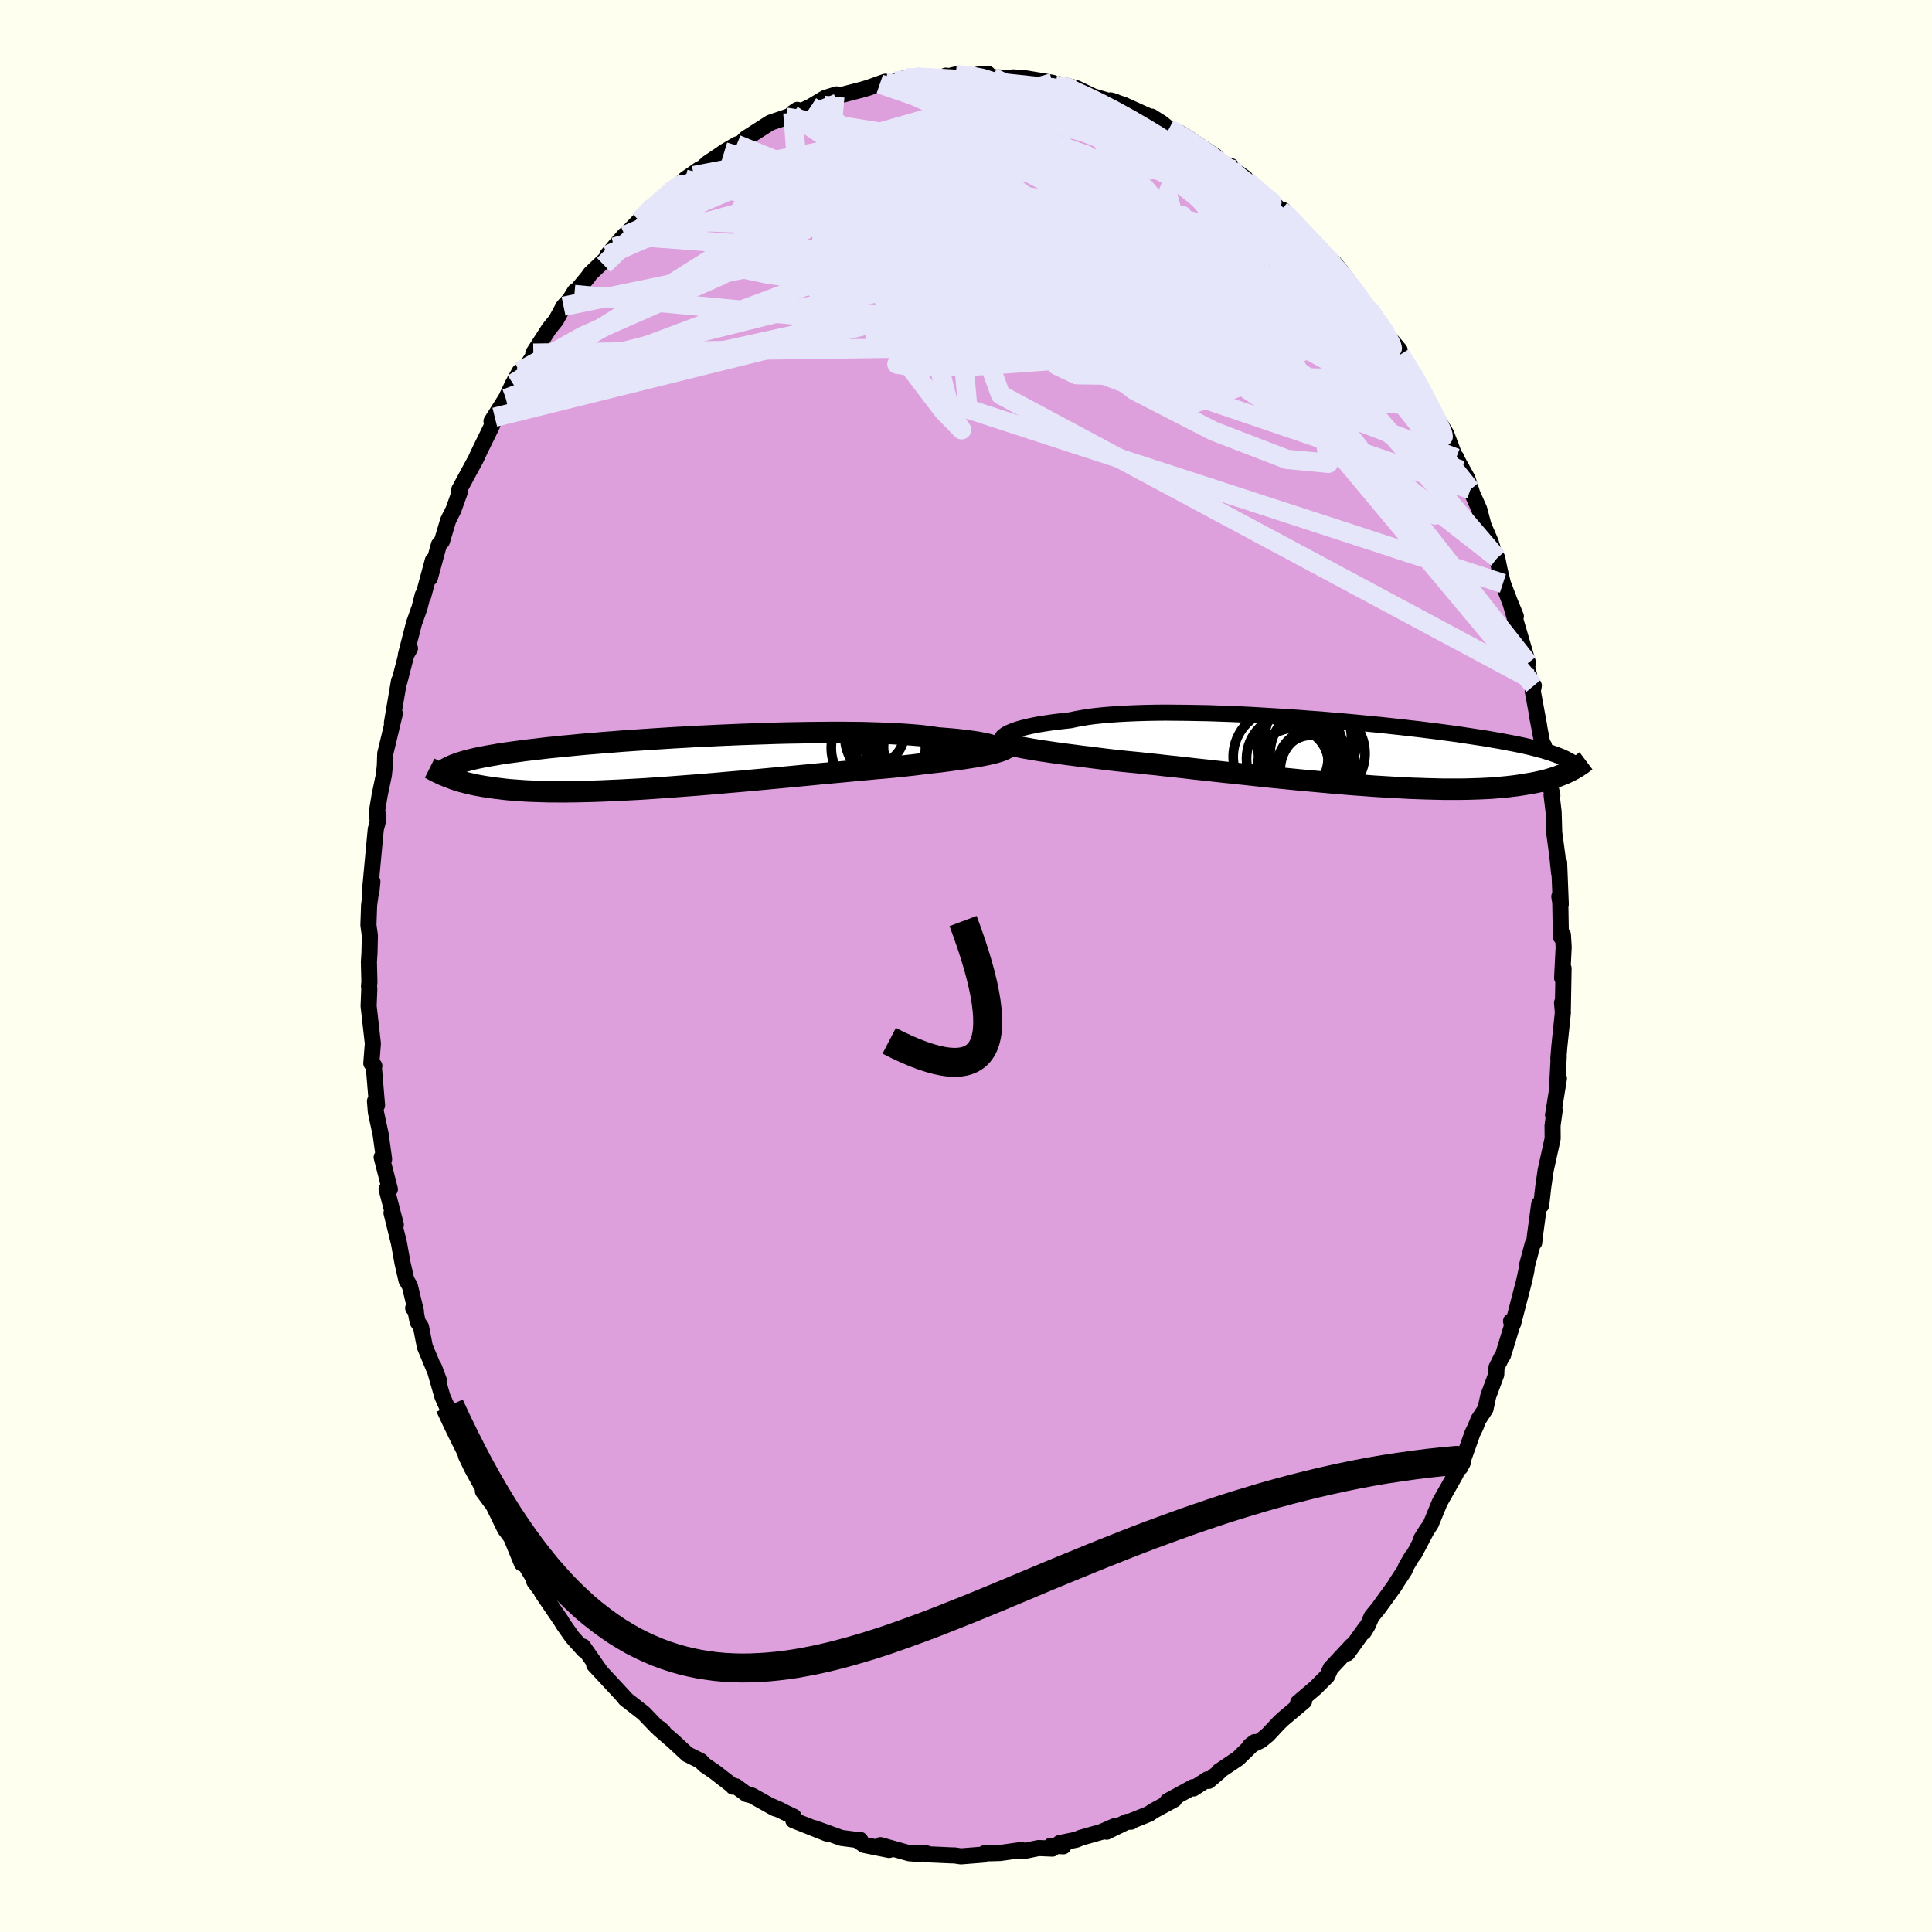 <svg viewBox="-100 -100 200 200" xmlns="http://www.w3.org/2000/svg" width="500" height="500" id="face-svg">
    <defs>
      <clipPath id="leftEyeClipPath">
        <polyline points="33.5,-1.62 33.35,-1.69 33.16,-1.76 32.94,-1.83 32.68,-1.9 32.39,-1.97 32.06,-2.03 31.69,-2.1 31.3,-2.16 30.86,-2.22 30.39,-2.28 29.89,-2.34 29.35,-2.4 28.79,-2.45 28.18,-2.5 27.55,-2.55 27,-2.63 26.4,-2.71 25.74,-2.79 25.02,-2.85 24.25,-2.91 23.43,-2.96 22.56,-3.01 21.65,-3.04 20.69,-3.07 19.7,-3.1 18.67,-3.11 17.61,-3.12 16.52,-3.12 15.4,-3.11 14.27,-3.1 13.11,-3.08 11.94,-3.06 10.76,-3.03 9.58,-2.99 8.39,-2.95 7.2,-2.91 6.01,-2.86 4.83,-2.81 3.66,-2.75 2.5,-2.7 1.35,-2.63 0.23,-2.57 -0.88,-2.5 -1.97,-2.43 -3.03,-2.36 -4.06,-2.29 -5.07,-2.22 -6.05,-2.14 -7,-2.07 -7.91,-1.99 -8.8,-1.92 -9.65,-1.84 -10.46,-1.76 -11.25,-1.69 -12,-1.61 -12.72,-1.54 -13.4,-1.46 -14.06,-1.38 -14.68,-1.31 -15.27,-1.24 -15.83,-1.16 -16.37,-1.09 -16.88,-1.02 -17.36,-0.95 -17.83,-0.88 -18.27,-0.8 -18.69,-0.73 -19.08,-0.66 -19.46,-0.59 -19.81,-0.52 -20.15,-0.45 -20.46,-0.38 -20.76,-0.31 -21.03,-0.24 -21.3,-0.17 -21.54,-0.1 -21.77,-0.03 -21.99,0.04 -22.19,0.11 -23.39,1.39 -23.19,1.48 -22.97,1.56 -22.75,1.64 -22.52,1.73 -22.27,1.81 -22.01,1.89 -21.75,1.97 -21.46,2.04 -21.17,2.12 -20.86,2.19 -20.53,2.27 -20.19,2.34 -19.84,2.4 -19.46,2.47 -19.07,2.53 -18.67,2.59 -18.24,2.65 -17.8,2.7 -17.33,2.76 -16.84,2.81 -16.33,2.85 -15.79,2.89 -15.23,2.93 -14.64,2.96 -14.02,2.98 -13.37,3 -12.7,3.02 -12,3.02 -11.27,3.03 -10.51,3.02 -9.73,3.01 -8.91,2.99 -8.07,2.97 -7.2,2.94 -6.31,2.9 -5.39,2.86 -4.45,2.81 -3.48,2.76 -2.5,2.7 -1.49,2.63 -0.47,2.56 0.57,2.48 1.62,2.4 2.69,2.32 3.76,2.23 4.84,2.14 5.93,2.04 7.02,1.95 8.11,1.85 9.2,1.75 10.28,1.65 11.35,1.55 12.42,1.45 13.47,1.35 14.51,1.25 15.52,1.15 16.52,1.06 17.5,0.97 18.44,0.88 19.37,0.79 20.26,0.71 21.12,0.63 21.94,0.56 22.73,0.49 23.5,0.41 24.25,0.33 24.99,0.25 25.7,0.16 26.39,0.08 27.06,0 27.71,-0.07 28.33,-0.15 28.93,-0.23 29.5,-0.31 30.05,-0.38 30.57,-0.46 31.07,-0.54 31.53,-0.61 31.97,-0.69" />
      </clipPath>
      <clipPath id="rightEyeClipPath">
        <polyline points="-33.91,-1.99 -33.7,-2.08 -33.46,-2.18 -33.19,-2.28 -32.89,-2.38 -32.55,-2.47 -32.19,-2.57 -31.79,-2.66 -31.36,-2.75 -30.91,-2.84 -30.42,-2.92 -29.9,-3 -29.35,-3.08 -28.77,-3.15 -28.16,-3.22 -27.53,-3.29 -26.98,-3.41 -26.37,-3.52 -25.72,-3.63 -25.01,-3.72 -24.25,-3.8 -23.44,-3.87 -22.58,-3.93 -21.68,-3.98 -20.74,-4.02 -19.77,-4.05 -18.75,-4.07 -17.71,-4.08 -16.64,-4.07 -15.54,-4.06 -14.42,-4.04 -13.28,-4.02 -12.13,-3.98 -10.97,-3.94 -9.8,-3.89 -8.62,-3.83 -7.44,-3.76 -6.27,-3.69 -5.1,-3.62 -3.94,-3.54 -2.78,-3.45 -1.64,-3.37 -0.52,-3.27 0.58,-3.18 1.67,-3.08 2.73,-2.98 3.77,-2.88 4.78,-2.78 5.77,-2.67 6.72,-2.57 7.65,-2.46 8.55,-2.36 9.41,-2.25 10.25,-2.15 11.05,-2.04 11.82,-1.94 12.56,-1.84 13.27,-1.73 13.94,-1.63 14.59,-1.53 15.21,-1.44 15.8,-1.34 16.36,-1.24 16.9,-1.15 17.41,-1.05 17.9,-0.96 18.37,-0.87 18.82,-0.78 19.25,-0.69 19.65,-0.6 20.04,-0.51 20.4,-0.42 20.75,-0.33 21.08,-0.24 21.39,-0.16 21.68,-0.07 21.96,0.02 22.22,0.1 22.47,0.19 22.71,0.27 24.32,1.9 24.13,2 23.92,2.1 23.71,2.2 23.48,2.3 23.24,2.39 22.99,2.49 22.72,2.59 22.44,2.68 22.15,2.77 21.84,2.86 21.51,2.95 21.16,3.03 20.8,3.11 20.42,3.19 20.02,3.26 19.6,3.33 19.17,3.4 18.71,3.47 18.23,3.53 17.72,3.59 17.19,3.64 16.63,3.69 16.05,3.74 15.44,3.77 14.79,3.8 14.12,3.82 13.42,3.84 12.69,3.85 11.93,3.85 11.14,3.85 10.32,3.83 9.47,3.81 8.59,3.78 7.68,3.75 6.75,3.7 5.79,3.65 4.81,3.59 3.81,3.53 2.78,3.45 1.74,3.38 0.68,3.29 -0.4,3.2 -1.49,3.1 -2.59,3 -3.7,2.9 -4.81,2.79 -5.93,2.68 -7.05,2.57 -8.16,2.45 -9.27,2.33 -10.38,2.21 -11.47,2.1 -12.55,1.98 -13.62,1.86 -14.66,1.75 -15.68,1.63 -16.68,1.52 -17.65,1.42 -18.59,1.31 -19.51,1.22 -20.38,1.12 -21.22,1.04 -22.03,0.96 -22.79,0.88 -23.56,0.79 -24.3,0.7 -25.03,0.61 -25.73,0.52 -26.42,0.44 -27.08,0.35 -27.71,0.27 -28.32,0.19 -28.91,0.11 -29.47,0.03 -30,-0.05 -30.51,-0.12 -30.99,-0.2 -31.45,-0.27 -31.88,-0.35" />
      </clipPath>
      <filter id="fuzzy">
        <feTurbulence id="turbulence" baseFrequency="0.05" numOctaves="3" type="noise" result="noise" />
        <feDisplacementMap in="SourceGraphic" in2="noise" scale="2" />
      </filter>
      <linearGradient id="rainbowGradient" x1="0%" y1="0%" x2="100%" y2="0%">
        <stop offset="0%" style="stop-color: [object Object]; stop-opacity: 1" />
        <stop offset="50%" style="stop-color: [object Object]; stop-opacity: 1" />
        <stop offset="100%" style="stop-color: [object Object]; stop-opacity: 1" />
      </linearGradient>
    </defs>
    <rect x="-100" y="-100" width="100%" height="100%" fill="rgb(255, 255, 240)" />
    <polyline id="faceContour" points="61.71,1.24 61.86,0.25 61.78,4.65 61.7,3.81 61.79,4.8 61.42,8.35 61.32,9.58 61.36,9.34 61.21,12.17 61.38,11.63 60.77,15.43 60.94,14.93 60.72,16.52 60.73,17.87 60.01,21.13 59.76,22.85 59.54,24.78 59.35,24.63 59.33,24.7 58.91,27.81 58.82,28.63 58.67,28.76 58.05,31.09 58.02,31.48 57.81,32.47 56.64,37 56.42,36.77 56.6,37 55.59,40.3 55.49,40.41 54.92,41.55 54.89,42.29 54.06,44.53 53.78,45.84 53.04,46.97 52.75,47.71 52.43,48.36 51.17,51.91 51.49,50.65 50.46,52.98 50.7,52.59 49.04,55.52 48.13,57.74 47.14,59.27 47.72,58.35 46.41,60.84 46.12,61.21 45.55,62.18 45.4,62.57 44.66,63.69 44.36,64.18 42.66,66.53 41.99,67.34 41.56,68.32 41.18,68.94 41.39,68.49 39.48,71.15 39.94,70.35 37.75,72.7 37.38,73.52 36.18,74.72 34.38,76.25 34.65,76.29 35,76.11 32.76,78 32.37,78.38 31.25,79.58 30.52,80.18 29.41,80.71 29.9,80.34 28.16,82.04 26.21,83.35 26.18,83.45 25.11,84.36 24.99,84.2 23.55,85.14 23.52,85 20.87,86.45 21.56,86.29 19.37,87.48 18.96,87.77 17.04,88.54 17.1,88.58 16.65,88.6 14.56,89.62 15.51,88.99 14.02,89.64 11.88,90.25 11.44,90.44 9.69,90.8 10.08,91.13 8.8,91.07 8.94,91.37 7.52,91.31 5.86,91.65 5.74,91.51 3.54,91.82 2.48,91.85 1.92,91.85 1.76,91.99 -0.52,92.17 -1.21,92.07 -1.46,92.07 -4.13,91.95 -4.06,91.87 -5.79,91.83 -4.81,91.93 -5.87,91.85 -8.86,91.01 -7.96,91.51 -10.54,90.99 -11.13,90.59 -10.95,90.47 -10.92,90.52 -12.91,90.26 -15.7,89.25 -14.28,89.86 -17.88,88.43 -17.83,88.07 -19.46,87.29 -20.36,86.88 -19.19,87.39 -19.83,87.18 -22.16,85.87 -22.71,85.73 -23.82,84.92 -24.11,84.96 -24.16,84.87 -26.04,83.41 -27.08,82.7 -27.47,82.29 -28.83,81.62 -30.33,80.23 -31.8,78.96 -31.33,79.28 -31.64,78.98 -32.04,78.73 -33.35,77.36 -35.28,75.85 -35.08,76.02 -36.33,74.66 -36,75.02 -38.49,72.34 -37.9,72.94 -39.64,70.45 -39.56,70.81 -40.76,69.47 -41.66,68.19 -41.93,67.75 -43.9,64.86 -43.16,65.77 -44.7,63.7 -44.06,64.56 -45.99,61.34 -45.98,61.84 -47.05,59.22 -47.28,58.87 -47.72,58.3 -48.91,55.86 -50.01,54.37 -49.5,54.99 -51.17,51.95 -51.76,50.72 -50.72,52.53 -52.05,49.49 -52.54,48.24 -52.63,48.35 -53.56,46.02 -54.2,44.58 -55.07,41.54 -54.58,42.85 -56.02,39.41 -56.42,37.35 -56.77,36.83 -57.01,35.58 -57.23,35.41 -56.94,35.76 -57.57,33.12 -57.93,32.51 -58.34,30.7 -58.7,28.69 -59.47,25.56 -59.13,26.37 -59.02,26.79 -59.98,23.09 -59.64,23.11 -60.49,19.8 -60.24,19.99 -60.59,17.45 -61.09,15.11 -61.18,13.99 -60.97,14.42 -61.3,10.47 -61.25,10.34 -61.56,10.07 -61.4,8.03 -61.84,4.14 -61.77,2.37 -61.8,2.05 -61.76,1.67 -61.81,-0.42 -61.75,-1.36 -61.71,-3.14 -61.86,-4.24 -61.79,-6.3 -61.45,-8.74 -61.56,-7.59 -61.7,-7.73 -61.1,-14.15 -60.87,-15.02 -60.83,-15.59 -60.95,-15.35 -60.97,-16.03 -60.7,-17.67 -60.26,-19.78 -60.16,-20.75 -60.12,-21.98 -59.66,-23.89 -59.13,-26.12 -59.43,-25.16 -58.69,-29.53 -58.66,-29.42 -57.94,-32.22 -57.56,-32.88 -57.99,-32.18 -57.14,-35.49 -56.57,-37.09 -56.24,-38.4 -56.19,-38.29 -55.19,-41.99 -55.5,-40.17 -54.56,-43.62 -54.34,-43.87 -54.25,-43.97 -53.6,-46.15 -53.06,-47.23 -52.37,-49.15 -52.46,-49.3 -51.87,-50.4 -50.76,-52.44 -50.36,-53.3 -49.09,-55.9 -48.78,-56.81 -49.12,-56.39 -47.63,-58.74 -46.9,-60.28 -46.21,-61.54 -46.24,-60.95 -44.28,-63.91 -44.79,-63.44 -43.16,-65.97 -42.43,-66.87 -41.66,-68.29 -40.54,-69.51 -40.49,-69.84 -40.88,-69.21 -39.15,-71.3 -38.87,-71.69 -37.24,-73.24 -37.12,-73.6 -35.35,-75.65 -36.42,-74.42 -35.32,-75.62 -33.83,-77.16 -32.7,-78.47 -31.14,-79.42 -31.68,-79.27 -30.68,-80.12 -29.91,-80.64 -29.07,-81.45 -27.55,-82.51 -28.18,-81.82 -26.71,-83.14 -25.31,-84.08 -25.02,-84.29 -23.73,-85.05 -23.26,-85.21 -22.79,-85.68 -20.26,-87.3 -18.62,-87.86 -17.98,-88.1 -17.92,-88.32 -17.46,-88.63 -17.3,-88.38 -16.05,-88.98 -14.59,-89.86 -13.4,-90.23 -13.58,-89.99 -10.74,-90.73 -10.13,-90.91 -8.36,-91.54 -8.92,-91.31 -7.31,-91.6 -6.23,-91.94 -5.25,-92.05 -3.21,-91.92 -2.53,-92 -2.07,-92.17 -2.52,-91.94 -1.07,-92.29 0.89,-92.01 2.28,-92.35 0.66,-92.14 1.54,-92.35 2.74,-92.01 5.75,-91.88 4.86,-91.99 6.06,-91.91 8.96,-91.43 9.03,-91.18 9.42,-91.04 9.69,-91.27 10.15,-91.19 11.43,-90.87 13.17,-90.03 15.32,-89.4 15.44,-89.48 14.96,-89.61 16.34,-89.14 19.14,-87.87 19.21,-87.93 20.23,-87.29 21.01,-86.67 21.67,-86.29 22.18,-86.22 23.24,-85.55 25.27,-84.18 25.8,-83.86 26.56,-83.07 27.44,-82.8 27.68,-82.44 28.9,-81.58 29.03,-81.32 30.09,-80.39 30.85,-79.86 32.62,-78.19 32.86,-78.24 34.18,-76.71 35.21,-75.71 35.61,-75.09 37.44,-73.23 37.78,-72.94 38.87,-71.88 38.11,-72.79 39.38,-71.19 40.06,-70.25 40.35,-69.72 41.81,-67.92 42.42,-66.88 42.82,-66.33 43.49,-65.42 44.89,-63.76 44.95,-63.29 46.22,-61.24 46.1,-61.51 47.24,-59.63 46.49,-60.72 48.12,-57.8 48.2,-57.62 49.7,-55.12 50.66,-52.6 50.74,-52.65 50.74,-52.58 51.92,-50.43 52.35,-49.09 52.22,-49.34 53.13,-47.28 53.57,-45.62 54.31,-43.9 54.75,-42.52 54.99,-42.24 55.23,-41.05 55.58,-39.6 56.33,-37.63 56.92,-36.2 56.37,-37.54 57.73,-32.9 58.18,-31.36 57.66,-32.77 58.37,-29.77 58.78,-29.02 58.67,-28.45 59.33,-24.86 59.1,-26 59.8,-22.31 59.83,-22.81 60.29,-19.6 60.7,-17.64 60.62,-17.69 60.83,-15.94 60.89,-13.82 61.22,-11.37 61.39,-9.67 61.4,-10.7 61.57,-6.37 61.42,-7.19 61.52,-6.57 61.58,-3.02 61.79,-3.24 61.87,-1.96 61.71,1.24 61.86,0.25" fill="rgb(221, 160, 221)" stroke="black" stroke-width="1.667" stroke-linejoin="round" filter="url(#fuzzy)" />
    <g transform="translate(38.35 -22.15)">
      <polyline id="rightCountour" points="-33.91,-1.99 -33.7,-2.08 -33.46,-2.18 -33.19,-2.28 -32.89,-2.38 -32.55,-2.47 -32.19,-2.57 -31.79,-2.66 -31.36,-2.75 -30.91,-2.84 -30.42,-2.92 -29.9,-3 -29.35,-3.08 -28.77,-3.15 -28.16,-3.22 -27.53,-3.29 -26.98,-3.41 -26.37,-3.52 -25.72,-3.63 -25.01,-3.72 -24.25,-3.8 -23.44,-3.87 -22.58,-3.93 -21.68,-3.98 -20.74,-4.02 -19.77,-4.05 -18.75,-4.07 -17.71,-4.08 -16.64,-4.07 -15.54,-4.06 -14.42,-4.04 -13.28,-4.02 -12.13,-3.98 -10.97,-3.94 -9.8,-3.89 -8.62,-3.83 -7.44,-3.76 -6.27,-3.69 -5.1,-3.62 -3.94,-3.54 -2.78,-3.45 -1.64,-3.37 -0.52,-3.27 0.58,-3.18 1.67,-3.08 2.73,-2.98 3.77,-2.88 4.78,-2.78 5.77,-2.67 6.72,-2.57 7.65,-2.46 8.55,-2.36 9.41,-2.25 10.25,-2.15 11.05,-2.04 11.82,-1.94 12.56,-1.84 13.27,-1.73 13.94,-1.63 14.59,-1.53 15.21,-1.44 15.8,-1.34 16.36,-1.24 16.9,-1.15 17.41,-1.05 17.9,-0.96 18.37,-0.87 18.82,-0.78 19.25,-0.69 19.65,-0.6 20.04,-0.51 20.4,-0.42 20.75,-0.33 21.08,-0.24 21.39,-0.16 21.68,-0.07 21.96,0.02 22.22,0.1 22.47,0.19 22.71,0.27 24.32,1.9 24.13,2 23.92,2.1 23.71,2.2 23.48,2.3 23.24,2.39 22.99,2.49 22.72,2.59 22.44,2.68 22.15,2.77 21.84,2.86 21.51,2.95 21.16,3.03 20.8,3.11 20.42,3.19 20.02,3.26 19.6,3.33 19.17,3.4 18.71,3.47 18.23,3.53 17.72,3.59 17.19,3.64 16.63,3.69 16.05,3.74 15.44,3.77 14.79,3.8 14.12,3.82 13.42,3.84 12.69,3.85 11.93,3.85 11.14,3.85 10.32,3.83 9.47,3.81 8.59,3.78 7.68,3.75 6.75,3.7 5.79,3.65 4.81,3.59 3.81,3.53 2.78,3.45 1.74,3.38 0.68,3.29 -0.4,3.2 -1.49,3.1 -2.59,3 -3.7,2.9 -4.81,2.79 -5.93,2.68 -7.05,2.57 -8.16,2.45 -9.27,2.33 -10.38,2.21 -11.47,2.1 -12.55,1.98 -13.62,1.86 -14.66,1.75 -15.68,1.63 -16.68,1.52 -17.65,1.42 -18.59,1.31 -19.51,1.22 -20.38,1.12 -21.22,1.04 -22.03,0.96 -22.79,0.88 -23.56,0.79 -24.3,0.7 -25.03,0.61 -25.73,0.52 -26.42,0.44 -27.08,0.35 -27.71,0.27 -28.32,0.19 -28.91,0.11 -29.47,0.03 -30,-0.05 -30.51,-0.12 -30.99,-0.2 -31.45,-0.27 -31.88,-0.35" fill="white" stroke="white" stroke-width="0" stroke-linejoin="round" filter="url(#fuzzy)" />
    </g>
    <g transform="translate(-30.47 -21.06)">
      <polyline id="leftCountour" points="33.5,-1.62 33.35,-1.69 33.16,-1.76 32.94,-1.83 32.68,-1.9 32.39,-1.97 32.06,-2.03 31.69,-2.1 31.3,-2.16 30.86,-2.22 30.39,-2.28 29.89,-2.34 29.35,-2.4 28.79,-2.45 28.18,-2.5 27.55,-2.55 27,-2.63 26.4,-2.71 25.74,-2.79 25.02,-2.85 24.25,-2.91 23.43,-2.96 22.56,-3.01 21.65,-3.04 20.69,-3.07 19.7,-3.1 18.67,-3.11 17.61,-3.12 16.52,-3.12 15.4,-3.11 14.27,-3.1 13.11,-3.08 11.94,-3.06 10.76,-3.03 9.58,-2.99 8.39,-2.95 7.2,-2.91 6.01,-2.86 4.83,-2.81 3.66,-2.75 2.5,-2.7 1.35,-2.63 0.23,-2.57 -0.88,-2.5 -1.97,-2.43 -3.03,-2.36 -4.06,-2.29 -5.07,-2.22 -6.05,-2.14 -7,-2.07 -7.91,-1.99 -8.8,-1.92 -9.65,-1.84 -10.46,-1.76 -11.25,-1.69 -12,-1.61 -12.72,-1.54 -13.4,-1.46 -14.06,-1.38 -14.68,-1.31 -15.27,-1.24 -15.83,-1.16 -16.37,-1.09 -16.88,-1.02 -17.36,-0.95 -17.83,-0.88 -18.27,-0.8 -18.69,-0.73 -19.08,-0.66 -19.46,-0.59 -19.81,-0.52 -20.15,-0.45 -20.46,-0.38 -20.76,-0.31 -21.03,-0.24 -21.3,-0.17 -21.54,-0.1 -21.77,-0.03 -21.99,0.04 -22.19,0.11 -23.39,1.39 -23.19,1.48 -22.97,1.56 -22.75,1.64 -22.52,1.73 -22.27,1.81 -22.01,1.89 -21.75,1.97 -21.46,2.04 -21.17,2.12 -20.86,2.19 -20.53,2.27 -20.19,2.34 -19.84,2.4 -19.46,2.47 -19.07,2.53 -18.67,2.59 -18.24,2.65 -17.8,2.7 -17.33,2.76 -16.84,2.81 -16.33,2.85 -15.79,2.89 -15.23,2.93 -14.64,2.96 -14.02,2.98 -13.37,3 -12.7,3.02 -12,3.02 -11.27,3.03 -10.51,3.02 -9.73,3.01 -8.91,2.99 -8.07,2.97 -7.2,2.94 -6.31,2.9 -5.39,2.86 -4.45,2.81 -3.48,2.76 -2.5,2.7 -1.49,2.63 -0.47,2.56 0.57,2.48 1.62,2.4 2.69,2.32 3.76,2.23 4.84,2.14 5.93,2.04 7.02,1.95 8.11,1.85 9.2,1.75 10.28,1.65 11.35,1.55 12.42,1.45 13.47,1.35 14.51,1.25 15.52,1.15 16.52,1.06 17.5,0.97 18.44,0.88 19.37,0.79 20.26,0.71 21.12,0.63 21.94,0.56 22.73,0.49 23.5,0.41 24.25,0.33 24.99,0.25 25.7,0.16 26.39,0.08 27.06,0 27.71,-0.07 28.33,-0.15 28.93,-0.23 29.5,-0.31 30.05,-0.38 30.57,-0.46 31.07,-0.54 31.53,-0.61 31.97,-0.69" fill="white" stroke="white" stroke-width="0" stroke-linejoin="round" filter="url(#fuzzy)" />
    </g>
    <g transform="translate(38.35 -22.15)">
      <polyline id="rightUpper" points="-34.63,-1.22 -34.65,-1.26 -34.66,-1.32 -34.65,-1.38 -34.62,-1.46 -34.56,-1.53 -34.49,-1.62 -34.38,-1.7 -34.25,-1.8 -34.1,-1.89 -33.91,-1.99 -33.7,-2.08 -33.46,-2.18 -33.19,-2.28 -32.89,-2.38 -32.55,-2.47 -32.19,-2.57 -31.79,-2.66 -31.36,-2.75 -30.91,-2.84 -30.42,-2.92 -29.9,-3 -29.35,-3.08 -28.77,-3.15 -28.16,-3.22 -27.53,-3.29 -26.98,-3.41 -26.37,-3.52 -25.72,-3.63 -25.01,-3.72 -24.25,-3.8 -23.44,-3.87 -22.58,-3.93 -21.68,-3.98 -20.74,-4.02 -19.77,-4.05 -18.75,-4.07 -17.71,-4.08 -16.64,-4.07 -15.54,-4.06 -14.42,-4.04 -13.28,-4.02 -12.13,-3.98 -10.97,-3.94 -9.8,-3.89 -8.62,-3.83 -7.44,-3.76 -6.27,-3.69 -5.1,-3.62 -3.94,-3.54 -2.78,-3.45 -1.64,-3.37 -0.52,-3.27 0.58,-3.18 1.67,-3.08 2.73,-2.98 3.77,-2.88 4.78,-2.78 5.77,-2.67 6.72,-2.57 7.65,-2.46 8.55,-2.36 9.41,-2.25 10.25,-2.15 11.05,-2.04 11.82,-1.94 12.56,-1.84 13.27,-1.73 13.94,-1.63 14.59,-1.53 15.21,-1.44 15.8,-1.34 16.36,-1.24 16.9,-1.15 17.41,-1.05 17.9,-0.96 18.37,-0.87 18.82,-0.78 19.25,-0.69 19.65,-0.6 20.04,-0.51 20.4,-0.42 20.75,-0.33 21.08,-0.24 21.39,-0.16 21.68,-0.07 21.96,0.02 22.22,0.1 22.47,0.19 22.71,0.27 22.93,0.36 23.14,0.44 23.34,0.52 23.52,0.61 23.7,0.69 23.87,0.78 24.02,0.86 24.17,0.95 24.31,1.03 24.44,1.12" fill="none" stroke="black" stroke-width="1.667" stroke-linejoin="round" filter="url(#fuzzy)" />
      <polyline id="rightLower" points="-34.69,-1.12 -34.52,-1.04 -34.33,-0.95 -34.12,-0.87 -33.88,-0.79 -33.61,-0.72 -33.32,-0.64 -33,-0.57 -32.65,-0.49 -32.28,-0.42 -31.88,-0.35 -31.45,-0.27 -30.99,-0.2 -30.51,-0.12 -30,-0.05 -29.47,0.03 -28.91,0.11 -28.32,0.19 -27.71,0.27 -27.08,0.35 -26.42,0.44 -25.73,0.52 -25.03,0.61 -24.3,0.7 -23.56,0.79 -22.79,0.88 -22.03,0.96 -21.22,1.04 -20.38,1.12 -19.51,1.22 -18.59,1.31 -17.65,1.42 -16.68,1.52 -15.68,1.63 -14.66,1.75 -13.62,1.86 -12.55,1.98 -11.47,2.1 -10.38,2.21 -9.27,2.33 -8.16,2.45 -7.05,2.57 -5.93,2.68 -4.81,2.79 -3.7,2.9 -2.59,3 -1.49,3.1 -0.4,3.2 0.68,3.29 1.74,3.38 2.78,3.45 3.81,3.53 4.81,3.59 5.79,3.65 6.75,3.7 7.68,3.75 8.59,3.78 9.47,3.81 10.32,3.83 11.14,3.85 11.93,3.85 12.69,3.85 13.42,3.84 14.12,3.82 14.79,3.8 15.44,3.77 16.05,3.74 16.63,3.69 17.19,3.64 17.72,3.59 18.23,3.53 18.71,3.47 19.17,3.4 19.6,3.33 20.02,3.26 20.42,3.19 20.8,3.11 21.16,3.03 21.51,2.95 21.84,2.86 22.15,2.77 22.44,2.68 22.72,2.59 22.99,2.49 23.24,2.39 23.48,2.3 23.71,2.2 23.92,2.1 24.13,2 24.32,1.9 24.51,1.8 24.68,1.7 24.85,1.6 25.01,1.5 25.16,1.4 25.31,1.3 25.45,1.2 25.58,1.1 25.71,1 25.83,0.91" fill="none" stroke="black" stroke-width="2.222" stroke-linejoin="round" filter="url(#fuzzy)" />
      <circle r="4.912" cx="-1.954" cy="0.156" stroke="black" fill="none" stroke-width="1.0" filter="url(#fuzzy)" clip-path="url(#rightEyeClipPath)" /><circle r="3.894" cx="-2.264" cy="1.556" stroke="black" fill="none" stroke-width="1.0" filter="url(#fuzzy)" clip-path="url(#rightEyeClipPath)" /><circle r="4.532" cx="-4.779" cy="0.686" stroke="black" fill="none" stroke-width="1.0" filter="url(#fuzzy)" clip-path="url(#rightEyeClipPath)" /><circle r="3.444" cx="-2.539" cy="1.701" stroke="black" fill="none" stroke-width="1.0" filter="url(#fuzzy)" clip-path="url(#rightEyeClipPath)" /><circle r="3.64" cx="-4.474" cy="1.181" stroke="black" fill="none" stroke-width="1.0" filter="url(#fuzzy)" clip-path="url(#rightEyeClipPath)" /><circle r="4.482" cx="-2.929" cy="-1.484" stroke="black" fill="none" stroke-width="1.0" filter="url(#fuzzy)" clip-path="url(#rightEyeClipPath)" /><circle r="4.972" cx="-2.899" cy="-1.074" stroke="black" fill="none" stroke-width="1.0" filter="url(#fuzzy)" clip-path="url(#rightEyeClipPath)" /><circle r="4.39" cx="-3.729" cy="-0.344" stroke="black" fill="none" stroke-width="1.0" filter="url(#fuzzy)" clip-path="url(#rightEyeClipPath)" /><circle r="4.916" cx="-5.774" cy="0.491" stroke="black" fill="none" stroke-width="1.0" filter="url(#fuzzy)" clip-path="url(#rightEyeClipPath)" /><circle r="3.932" cx="-1.879" cy="1.796" stroke="black" fill="none" stroke-width="1.0" filter="url(#fuzzy)" clip-path="url(#rightEyeClipPath)" />
      </g>
    <g transform="translate(-30.47 -21.06)">
      <polyline id="leftUpper" points="33.23,-1.09 33.39,-1.12 33.52,-1.16 33.62,-1.2 33.7,-1.25 33.75,-1.31 33.76,-1.37 33.75,-1.43 33.7,-1.49 33.61,-1.56 33.5,-1.62 33.35,-1.69 33.16,-1.76 32.94,-1.83 32.68,-1.9 32.39,-1.97 32.06,-2.03 31.69,-2.1 31.3,-2.16 30.86,-2.22 30.39,-2.28 29.89,-2.34 29.35,-2.4 28.79,-2.45 28.18,-2.5 27.55,-2.55 27,-2.63 26.4,-2.71 25.74,-2.79 25.02,-2.85 24.25,-2.91 23.43,-2.96 22.56,-3.01 21.65,-3.04 20.69,-3.07 19.7,-3.1 18.67,-3.11 17.61,-3.12 16.52,-3.12 15.4,-3.11 14.27,-3.1 13.11,-3.08 11.94,-3.06 10.76,-3.03 9.58,-2.99 8.39,-2.95 7.2,-2.91 6.01,-2.86 4.83,-2.81 3.66,-2.75 2.5,-2.7 1.35,-2.63 0.23,-2.57 -0.88,-2.5 -1.97,-2.43 -3.03,-2.36 -4.06,-2.29 -5.07,-2.22 -6.05,-2.14 -7,-2.07 -7.91,-1.99 -8.8,-1.92 -9.65,-1.84 -10.46,-1.76 -11.25,-1.69 -12,-1.61 -12.72,-1.54 -13.4,-1.46 -14.06,-1.38 -14.68,-1.31 -15.27,-1.24 -15.83,-1.16 -16.37,-1.09 -16.88,-1.02 -17.36,-0.95 -17.83,-0.88 -18.27,-0.8 -18.69,-0.73 -19.08,-0.66 -19.46,-0.59 -19.81,-0.52 -20.15,-0.45 -20.46,-0.38 -20.76,-0.31 -21.03,-0.24 -21.3,-0.17 -21.54,-0.1 -21.77,-0.03 -21.99,0.04 -22.19,0.11 -22.38,0.18 -22.56,0.25 -22.72,0.32 -22.88,0.39 -23.03,0.46 -23.16,0.53 -23.29,0.6 -23.41,0.68 -23.52,0.75 -23.62,0.82" fill="none" stroke="black" stroke-width="2.222" stroke-linejoin="round" filter="url(#fuzzy)" />
      <polyline id="leftLower" points="34.79,-1.56 34.64,-1.46 34.46,-1.37 34.25,-1.27 34.01,-1.18 33.74,-1.1 33.45,-1.01 33.12,-0.93 32.77,-0.85 32.38,-0.77 31.97,-0.69 31.53,-0.61 31.07,-0.54 30.57,-0.46 30.05,-0.38 29.5,-0.31 28.93,-0.23 28.33,-0.15 27.71,-0.07 27.06,0 26.39,0.08 25.7,0.16 24.99,0.25 24.25,0.33 23.5,0.41 22.73,0.49 21.94,0.56 21.12,0.63 20.26,0.71 19.37,0.79 18.44,0.88 17.5,0.97 16.52,1.06 15.52,1.15 14.51,1.25 13.47,1.35 12.42,1.45 11.35,1.55 10.28,1.65 9.2,1.75 8.11,1.85 7.02,1.95 5.93,2.04 4.84,2.14 3.76,2.23 2.69,2.32 1.62,2.4 0.57,2.48 -0.47,2.56 -1.49,2.63 -2.5,2.7 -3.48,2.76 -4.45,2.81 -5.39,2.86 -6.31,2.9 -7.2,2.94 -8.07,2.97 -8.91,2.99 -9.73,3.01 -10.51,3.02 -11.27,3.03 -12,3.02 -12.7,3.02 -13.37,3 -14.02,2.98 -14.64,2.96 -15.23,2.93 -15.79,2.89 -16.33,2.85 -16.84,2.81 -17.33,2.76 -17.8,2.7 -18.24,2.65 -18.67,2.59 -19.07,2.53 -19.46,2.47 -19.84,2.4 -20.19,2.34 -20.53,2.27 -20.86,2.19 -21.17,2.12 -21.46,2.04 -21.75,1.97 -22.01,1.89 -22.27,1.81 -22.52,1.73 -22.75,1.64 -22.97,1.56 -23.19,1.48 -23.39,1.39 -23.59,1.31 -23.78,1.23 -23.96,1.14 -24.13,1.06 -24.3,0.98 -24.46,0.9 -24.61,0.82 -24.77,0.73 -24.91,0.65 -25.05,0.58" fill="none" stroke="black" stroke-width="2.222" stroke-linejoin="round" filter="url(#fuzzy)" />
      <circle r="3.08" cx="20.98" cy="-2.924" stroke="black" fill="none" stroke-width="1.0" filter="url(#fuzzy)" clip-path="url(#leftEyeClipPath)" /><circle r="3.462" cx="23.425" cy="-1.844" stroke="black" fill="none" stroke-width="1.0" filter="url(#fuzzy)" clip-path="url(#leftEyeClipPath)" /><circle r="4.872" cx="21.395" cy="-1.509" stroke="black" fill="none" stroke-width="1.0" filter="url(#fuzzy)" clip-path="url(#leftEyeClipPath)" /><circle r="3.314" cx="25.245" cy="-1.584" stroke="black" fill="none" stroke-width="1.0" filter="url(#fuzzy)" clip-path="url(#leftEyeClipPath)" /><circle r="4.948" cx="22.865" cy="-2.744" stroke="black" fill="none" stroke-width="1.0" filter="url(#fuzzy)" clip-path="url(#leftEyeClipPath)" /><circle r="3.462" cx="23.875" cy="-2.409" stroke="black" fill="none" stroke-width="1.0" filter="url(#fuzzy)" clip-path="url(#leftEyeClipPath)" /><circle r="3.84" cx="23.975" cy="0.066" stroke="black" fill="none" stroke-width="1.0" filter="url(#fuzzy)" clip-path="url(#leftEyeClipPath)" /><circle r="4.418" cx="25.645" cy="-0.204" stroke="black" fill="none" stroke-width="1.0" filter="url(#fuzzy)" clip-path="url(#leftEyeClipPath)" /><circle r="4.23" cx="23.245" cy="0.076" stroke="black" fill="none" stroke-width="1.0" filter="url(#fuzzy)" clip-path="url(#leftEyeClipPath)" /><circle r="4.734" cx="23.35" cy="-2.384" stroke="black" fill="none" stroke-width="1.0" filter="url(#fuzzy)" clip-path="url(#leftEyeClipPath)" />
    </g>
    <g id="hairs">
      <polyline points="35.61,-75.09 36.95,-73.72 37.86,-72.76 38.6,-71.93 39.31,-71.06 40.06,-70.08 40.85,-69.01 41.64,-67.94 42.35,-66.97 42.91,-66.22 43.26,-65.75 43.37,-65.61 43.23,-65.81 42.79,-66.42 41.94,-67.59" fill="none" stroke="rgb(230, 230, 250)" stroke-width="2" stroke-linejoin="round" filter="url(#fuzzy)" /><polyline points="-6.23,-91.94 -5,-91.97 -3.71,-91.93 -2.58,-91.88 -1.54,-91.82 -0.44,-91.75 0.73,-91.68 1.94,-91.59 3.13,-91.49 4.3,-91.38 5.44,-91.26 6.57,-91.14 7.67,-91.03 8.69,-90.93 9.58,-90.84 10.28,-90.77 10.74,-90.74 10.91,-90.76 10.81,-90.84 10.54,-90.95 10.21,-91.02 9.87,-91.06 9.5,-91.15" fill="none" stroke="rgb(230, 230, 250)" stroke-width="2" stroke-linejoin="round" filter="url(#fuzzy)" /><polyline points="8.96,-91.43 9.25,-91.12 9.92,-90.68 11.01,-90.02 12.52,-89.07 14.4,-87.85 16.52,-86.43 18.74,-84.88 20.99,-83.24 23.25,-81.55 25.54,-79.82 27.85,-78.06 30.16,-76.27 32.41,-74.47 34.61,-72.66 36.73,-70.87 38.75,-69.17 40.65,-67.62 42.33,-66.3" fill="none" stroke="rgb(230, 230, 250)" stroke-width="2" stroke-linejoin="round" filter="url(#fuzzy)" /><polyline points="9.42,-91.04 9.9,-91.06 10.89,-90.72 12.3,-90.09 13.9,-89.32 15.52,-88.47 17.11,-87.59 18.7,-86.66 20.31,-85.67 21.95,-84.64 23.57,-83.6 25.13,-82.58 26.59,-81.6 27.98,-80.66 29.29,-79.77 30.55,-78.92 31.73,-78.09 32.78,-77.34 33.62,-76.72 34.18,-76.33 34.43,-76.23 34.43,-76.37" fill="none" stroke="rgb(230, 230, 250)" stroke-width="2" stroke-linejoin="round" filter="url(#fuzzy)" /><polyline points="44.95,-63.29 45.78,-61.97 46.25,-61.18 46.63,-60.5 47.01,-59.77 47.4,-58.96 47.79,-58.13 48.09,-57.39 48.24,-56.85 48.21,-56.58 47.98,-56.61 47.54,-56.91 46.91,-57.46 46.07,-58.27 45.02,-59.33 43.76,-60.67 42.28,-62.32 40.57,-64.32 38.64,-66.68 36.47,-69.41 34.06,-72.49 31.39,-75.95 28.45,-79.84" fill="none" stroke="rgb(230, 230, 250)" stroke-width="2" stroke-linejoin="round" filter="url(#fuzzy)" /><polyline points="21.01,-86.67 21.7,-86.3 22.65,-85.74 23.84,-84.96 25.11,-84.08 26.33,-83.19 27.46,-82.34 28.46,-81.57 29.34,-80.88 30.1,-80.27 30.74,-79.77 31.24,-79.38 31.56,-79.14 31.67,-79.07 31.5,-79.21 31.05,-79.59 30.3,-80.22 29.25,-81.13" fill="none" stroke="rgb(230, 230, 250)" stroke-width="2" stroke-linejoin="round" filter="url(#fuzzy)" /><polyline points="-33.83,-77.16 -32.76,-78.22 -31.93,-78.94 -31.3,-79.5 -30.73,-79.99 -30.2,-80.42 -29.77,-80.74 -29.5,-80.89 -29.44,-80.84 -29.59,-80.59 -29.98,-80.12 -30.64,-79.39 -31.65,-78.34 -33.09,-76.89 -35.02,-74.99 -37.5,-72.58" fill="none" stroke="rgb(230, 230, 250)" stroke-width="2" stroke-linejoin="round" filter="url(#fuzzy)" /><polyline points="-5.25,-92.05 -3.68,-91.93 -2.53,-91.76 -1.41,-91.49 -0.08,-91.12 1.47,-90.66 3.19,-90.11 4.98,-89.49 6.85,-88.8 8.82,-88.05 10.9,-87.25 13.08,-86.41 15.33,-85.53 17.59,-84.62 19.8,-83.68 21.91,-82.73 23.88,-81.83 25.68,-81.01 27.32,-80.31 28.82,-79.74 30.2,-79.27 31.42,-78.85" fill="none" stroke="rgb(230, 230, 250)" stroke-width="2" stroke-linejoin="round" filter="url(#fuzzy)" /><polyline points="46.22,-61.24 46.4,-60.97 46.76,-60.33 47.21,-59.5 47.73,-58.5 48.28,-57.43 48.78,-56.43 49.15,-55.62 49.36,-55.08 49.4,-54.8 49.29,-54.76 49.02,-54.96 48.61,-55.37 48.06,-55.99 47.34,-56.85 46.44,-58.01 45.3,-59.54 43.89,-61.52 42.16,-63.99 40.13,-66.94 37.81,-70.35 35.23,-74.2" fill="none" stroke="rgb(230, 230, 250)" stroke-width="2" stroke-linejoin="round" filter="url(#fuzzy)" /><polyline points="47.24,-59.63 46.93,-59.7 46.69,-59.08 46.03,-58.47 44.75,-58.17 42.72,-58.33 39.91,-59.02 36.32,-60.22 31.97,-61.88 26.87,-63.98 21,-66.51 14.29,-69.45 6.58,-72.77 -2.3,-76.45 -12.39,-80.51" fill="none" stroke="rgb(230, 230, 250)" stroke-width="2" stroke-linejoin="round" filter="url(#fuzzy)" /><polyline points="32.62,-78.19 33.19,-77.75 34.05,-76.87 34.96,-75.9 35.83,-74.98 36.58,-74.19 37.18,-73.55 37.63,-73.06 37.94,-72.68 38.14,-72.36 38.24,-72.11 38.25,-71.92 38.14,-71.83 37.89,-71.87 37.48,-72.08 36.86,-72.48 36.02,-73.1 34.91,-73.98 33.5,-75.13 31.78,-76.57 29.78,-78.29 27.53,-80.26 25.08,-82.47 22.35,-84.99" fill="none" stroke="rgb(230, 230, 250)" stroke-width="2" stroke-linejoin="round" filter="url(#fuzzy)" /><polyline points="-30.68,-80.12 -29.73,-80.65 -28.43,-81.11 -26.88,-81.42 -25.06,-81.62 -22.93,-81.76 -20.52,-81.81 -17.85,-81.78 -14.93,-81.67 -11.78,-81.5 -8.42,-81.28 -4.91,-81 -1.3,-80.65 2.35,-80.21 6.01,-79.69 9.68,-79.11 13.4,-78.5 17.22,-77.87 21.16,-77.19 25.19,-76.41 29.3,-75.46 33.41,-74.38" fill="none" stroke="rgb(230, 230, 250)" stroke-width="2" stroke-linejoin="round" filter="url(#fuzzy)" /><polyline points="41.81,-67.92 42.33,-67.08 42.84,-66.32 43.34,-65.57 43.77,-64.87 44.04,-64.31 44.13,-63.95 44.02,-63.78 43.72,-63.81 43.24,-64.01 42.57,-64.36 41.7,-64.9 40.57,-65.68 39.17,-66.78 37.46,-68.23 35.43,-70.09 33.04,-72.34 30.24,-75 26.98,-78.07 23.22,-81.57 19.15,-85.44" fill="none" stroke="rgb(230, 230, 250)" stroke-width="2" stroke-linejoin="round" filter="url(#fuzzy)" /><polyline points="-7.31,-91.6 -6.1,-91.75 -4.53,-91.61 -2.79,-91.29 -0.99,-90.83 0.89,-90.27 2.93,-89.61 5.16,-88.88 7.55,-88.06 10.03,-87.15 12.57,-86.18 15.15,-85.17 17.77,-84.16 20.38,-83.2 22.92,-82.32 25.33,-81.51 27.57,-80.76 29.53,-80.1" fill="none" stroke="rgb(230, 230, 250)" stroke-width="2" stroke-linejoin="round" filter="url(#fuzzy)" /><polyline points="-1.07,-92.29 0.53,-92.11 1.65,-91.9 2.75,-91.55 4.2,-91.06 6.05,-90.43 8.15,-89.71 10.38,-88.93 12.64,-88.12 14.84,-87.3 16.93,-86.51 18.86,-85.76 20.64,-85.06 22.3,-84.43 23.9,-83.82 25.44,-83.24 26.83,-82.72" fill="none" stroke="rgb(230, 230, 250)" stroke-width="2" stroke-linejoin="round" filter="url(#fuzzy)" /><polyline points="-40.54,-69.51 13.69,-64.45 26.8,-65.37 22.55,-64.45 11.42,-62.86 0.67,-62.09 -5.66,-62.07 -7.15,-62.3 -5.08,-62.75 -0.54,-63.65 5.63,-65.17 12,-67.22 16.31,-69.67 16.46,-72.22 12.16,-74.37 5.89,-75.37 1.95,-74.75 3.83,-73.25 10.75,-73.4 16.42,-78.14 13.86,-86.52 2.74,-92.01" fill="none" stroke="rgb(230, 230, 250)" stroke-width="2" stroke-linejoin="round" filter="url(#fuzzy)" /><polyline points="-13.58,-89.99 -15.11,-73.07 6.21,-67.92 21.04,-67.94 27.21,-70.56 29.37,-72.54 30.12,-72.74 29.07,-72.16 25.03,-72 17.73,-72.32 7.96,-72.39 -2.92,-71.94 -13.03,-71.88 -19.71,-73.55 -20.47,-77.38 -15.65,-82.24 -8.45,-86.45 8.96,-91.43" fill="none" stroke="rgb(230, 230, 250)" stroke-width="2" stroke-linejoin="round" filter="url(#fuzzy)" /><polyline points="-25.02,-84.29 -13.08,-80.64 3.83,-77.45 7.35,-76.41 1.04,-76.45 -6.41,-75.78 -9.58,-74.3 -8.1,-73.22 -4.49,-73.59 -1.29,-75.2 0.48,-76.66 1.18,-76.45 1.55,-74.17 2.12,-71.27 2.88,-70.59 3.3,-74.2 2.1,-80.44 -5.52,-82.83 -36.42,-74.42" fill="none" stroke="rgb(230, 230, 250)" stroke-width="2" stroke-linejoin="round" filter="url(#fuzzy)" /><polyline points="-46.21,-61.54 -14.7,-78.25 8.11,-77.53 22.79,-73.45 28.47,-71.37 27.25,-71.28 23.04,-71.7 19.38,-71.56 17.63,-70.88 16.71,-70.43 14.49,-71 9.71,-72.84 2.91,-75.6 -3.95,-78.64 -8.71,-81.4 -9.96,-83.46 -7.34,-84.48 -1.35,-84.11 6.69,-82.02 14.21,-78 16.9,-71.91 6.54,-64.15 -44.79,-63.44" fill="none" stroke="rgb(230, 230, 250)" stroke-width="2" stroke-linejoin="round" filter="url(#fuzzy)" /><polyline points="48.12,-57.8 22.6,-77.04 22.36,-77.71 24.48,-74.44 21.89,-74.23 15.99,-77.08 10.4,-80.36 7.84,-81.89 9.26,-80.92 13.78,-77.92 19.3,-74.19 23.64,-71.08 25.66,-69.43 25.71,-69.23 25.09,-69.84 24.79,-70.63 24.72,-71.38 24.07,-72.1 22.56,-72.38 21.19,-71.24 21.14,-68.18 21.55,-64.61 17.25,-65.13 -16.05,-88.98" fill="none" stroke="rgb(230, 230, 250)" stroke-width="2" stroke-linejoin="round" filter="url(#fuzzy)" /><polyline points="-41.66,-68.29 -10.38,-74.77 -9.03,-70.62 -6.58,-63.02 -2.32,-57.43 -0.45,-55.51 -1.55,-57.15 -2.66,-61.53 -0.4,-67.21 6.1,-72.39 14.41,-75.59 20.2,-76.33 19.49,-75.3 10.99,-73.38 -0.28,-69.72 3.58,-59.13 58.37,-29.77" fill="none" stroke="rgb(230, 230, 250)" stroke-width="2" stroke-linejoin="round" filter="url(#fuzzy)" /><polyline points="54.99,-42.24 15.66,-73.01 2.73,-82.15 -0.12,-81.26 2.86,-77.26 7.36,-73.57 10.51,-70.75 12.09,-68.38 12.79,-66.61 12.47,-66.41 10.39,-68.53 6.57,-72.37 2.53,-75.85 0.64,-76.51 2.87,-73.18 9.64,-67.44 18.7,-63.85 24.17,-67.9 20.85,-79.89 23.24,-85.55" fill="none" stroke="rgb(230, 230, 250)" stroke-width="2" stroke-linejoin="round" filter="url(#fuzzy)" /><polyline points="27.68,-82.44 18.09,-85.18 10.76,-82.29 7.62,-77.77 5.21,-73.77 0.67,-71.02 -4.17,-69.54 -5.61,-69.07 -2.16,-69.46 4.27,-70.43 10.26,-71.25 13.76,-70.8 15.55,-68.39 18.15,-64.71 22.7,-62.14 26.15,-63.37 21.78,-68.11 2.26,-69.48 -48.78,-56.81" fill="none" stroke="rgb(230, 230, 250)" stroke-width="2" stroke-linejoin="round" filter="url(#fuzzy)" /><polyline points="46.1,-61.51 13.4,-79.1 8.43,-85.08 10.2,-84.84 13.85,-81.37 17.92,-77.12 21.49,-73.79 23.99,-71.95 25.3,-71.06 25.45,-70.11 24.33,-68.45 21.81,-66.27 18.27,-64.3 15.09,-63.3 14.29,-63.57 17.3,-64.78 23.34,-66.25 29.19,-67.38 31.8,-67.31 34.29,-61.8 58.18,-31.36" fill="none" stroke="rgb(230, 230, 250)" stroke-width="2" stroke-linejoin="round" filter="url(#fuzzy)" /><polyline points="-23.73,-85.05 22.08,-66.45 34.85,-63.62 34.41,-66.14 28.37,-67.9 19.26,-67.88 9.86,-66.86 3.15,-65.77 0.28,-65.27 -0.04,-65.58 -0.07,-66.65 -1.03,-68.27 -2.13,-70.21 -1.36,-72.2 2.59,-74.04 8.95,-75.7 14.97,-77.49 17.88,-79.79 17.4,-82.42 16.93,-83.87 21.57,-81.55 33.08,-74 43.49,-65.42" fill="none" stroke="rgb(230, 230, 250)" stroke-width="2" stroke-linejoin="round" filter="url(#fuzzy)" /><polyline points="48.2,-57.62 16.08,-64.02 14.63,-63.26 7.68,-65.17 -1.99,-70.29 -7.4,-76.68 -6.63,-82.12 -1.61,-85.28 4.84,-85.9 10.7,-84.46 15.44,-81.59 19.89,-77.79 24.9,-73.85 29.74,-71.36 32.72,-71.35 36.54,-69.05 52.22,-49.34" fill="none" stroke="rgb(230, 230, 250)" stroke-width="2" stroke-linejoin="round" filter="url(#fuzzy)" /><polyline points="9.69,-91.27 -1.12,-80.94 7.85,-76.91 13.29,-75.4 16.55,-74.34 19.28,-73.15 20.5,-71.96 19.3,-70.8 16.18,-69.61 12.49,-68.66 9.57,-68.62 8.27,-69.98 9.07,-72.53 12.05,-75.27 16.67,-76.9 21.47,-76.62 24.24,-74.51 22.72,-71.5 16.26,-69.01 7.87,-69.07 2.58,-74.63 -17.98,-88.1" fill="none" stroke="rgb(230, 230, 250)" stroke-width="2" stroke-linejoin="round" filter="url(#fuzzy)" /><polyline points="-8.92,-91.31 12.49,-83.93 14.93,-82.29 17.85,-78.71 20.46,-74.41 19.28,-71.13 14.99,-68.9 11.43,-66.72 12.04,-63.63 17.47,-59.56 25.62,-55.37 33.21,-52.45 37.51,-52.04 37.19,-54.62 32.43,-59.71 24.39,-66.12 14.72,-72.36 5.26,-77.31 -2.26,-80.43 -6.93,-81.62 -9.83,-80.71 -14.66,-77.29 -25.39,-71.48 -39.66,-65.2 -46.21,-61.54" fill="none" stroke="rgb(230, 230, 250)" stroke-width="2" stroke-linejoin="round" filter="url(#fuzzy)" /><polyline points="46.49,-60.72 11.45,-61.21 9.41,-62.18 9.87,-66.63 8.54,-70.26 4.89,-72.3 0.31,-73.86 -3.65,-75.66 -6.83,-77.69 -10.07,-79.55 -13.77,-80.74 -17.39,-80.62 -19.71,-78.63 -17.6,-74.5 -1.01,-67.41 52.22,-49.34" fill="none" stroke="rgb(230, 230, 250)" stroke-width="2" stroke-linejoin="round" filter="url(#fuzzy)" /><polyline points="-14.59,-89.86 -7.61,-73.03 4.33,-67.19 5.08,-68.72 0.21,-70.88 -5.55,-72.39 -9.65,-74.26 -10.94,-76.84 -9.52,-79.17 -6.07,-79.88 -1.08,-78.32 4.96,-75.21 10.53,-72.33 13.03,-71.41 10.59,-72.83 4.97,-74.86 1.76,-74.44 8.68,-68.41 50.74,-52.58" fill="none" stroke="rgb(230, 230, 250)" stroke-width="2" stroke-linejoin="round" filter="url(#fuzzy)" /><polyline points="27.44,-82.8 38.6,-62.04 34.19,-64.44 24.3,-69.41 13.87,-73.25 7.38,-74.96 5.4,-74.5 4.94,-72.75 2.66,-71 -2.37,-70.33 -8.43,-71.17 -12.79,-73.33 -13.58,-76.18 -10.57,-78.78 -4.63,-79.98 3.04,-78.77 10.74,-74.93 15.26,-70.05 11.94,-67.83 -1.5,-72.08 -17.4,-81.48 -17.92,-88.32" fill="none" stroke="rgb(230, 230, 250)" stroke-width="2" stroke-linejoin="round" filter="url(#fuzzy)" /><polyline points="50.66,-52.6 48.56,-46.69 31.78,-57.86 14.15,-70.06 3.41,-77.91 0.21,-81.35 1.42,-81.89 3.41,-81.18 4.06,-80.63 3.13,-81.06 1.4,-82.4 -0.2,-83.92 -0.85,-84.74 0.26,-84.51 3.86,-83.58 9.96,-82.68 17.09,-82.32 22.35,-82.58 22.63,-83.44 14.81,-85.69 -8.36,-91.54" fill="none" stroke="rgb(230, 230, 250)" stroke-width="2" stroke-linejoin="round" filter="url(#fuzzy)" /><polyline points="48.2,-57.62 18.3,-74.63 0.75,-78.02 -0.84,-76.77 5.37,-74.81 12.79,-73.48 18.62,-72.74 22.31,-71.98 23.69,-70.96 22,-70.41 16.33,-71.3 6.76,-73.51 -5.34,-75.65 -18.14,-76.7 -29.09,-77.13 -37.12,-73.6" fill="none" stroke="rgb(230, 230, 250)" stroke-width="2" stroke-linejoin="round" filter="url(#fuzzy)" /><polyline points="35.61,-75.09 31.17,-76.99 29.64,-73.59 25.14,-70.93 18.91,-70.77 14.43,-72.18 13.83,-73.11 15.98,-72.54 17.34,-71.05 14.52,-69.84 6.43,-69.69 -5.1,-70.53 -16.45,-71.78 -24.1,-72.72 -25.82,-72.75 -20.59,-71.64 -7.95,-69.78 11.03,-67.53 32.08,-60.93 58.78,-29.02" fill="none" stroke="rgb(230, 230, 250)" stroke-width="2" stroke-linejoin="round" filter="url(#fuzzy)" /><polyline points="-35.32,-75.62 0.07,-72.98 11.33,-70.42 18.53,-70.57 21.54,-73.64 21.09,-77.47 18.54,-80.51 14.76,-82.48 10.47,-83.53 6.36,-83.7 2.64,-83.14 -0.97,-82.41 -4.32,-82.2 -5.83,-82.37 -2.67,-81.23 7.75,-76.79 24.45,-71.58 27.44,-82.8" fill="none" stroke="rgb(230, 230, 250)" stroke-width="2" stroke-linejoin="round" filter="url(#fuzzy)" /><polyline points="9.69,-91.27 24.15,-79.4 30.48,-72.12 24.58,-72.65 12.16,-75.56 0.21,-77.71 -7.08,-78.64 -9.11,-78.84 -7.73,-78.59 -5.42,-77.74 -3.74,-76.16 -2.76,-74.15 -1.42,-72.71 1.41,-72.86 5.66,-74.39 8.38,-74.66 0.1,-69.26 -47.63,-58.74" fill="none" stroke="rgb(230, 230, 250)" stroke-width="2" stroke-linejoin="round" filter="url(#fuzzy)" /><polyline points="-29.07,-81.45 14.31,-70.79 28.01,-59.86 22.83,-57.96 13.11,-61.6 7.33,-66.02 7.01,-69.55 9.99,-72.73 13.78,-75.88 17.14,-78.2 19.74,-78.59 21.2,-77.17 20.97,-75.76 19.18,-76.55 16.69,-79.74 9.86,-83.37 -18.62,-87.86" fill="none" stroke="rgb(230, 230, 250)" stroke-width="2" stroke-linejoin="round" filter="url(#fuzzy)" /><polyline points="55.58,-39.6 0.19,-57.66 -0.71,-67.92 11.62,-70.55 19.72,-71.58 20.59,-73.88 17.84,-76.72 15.89,-78.12 16.89,-76.85 20.3,-73.07 24.13,-68.12 26.68,-63.74 27.43,-61.34 26.95,-61.49 25.98,-63.96 24.73,-67.88 23.04,-72.1 21.03,-75.3 19.38,-76.35 18.31,-75.15 16.59,-73.68 12.81,-75.72 8.67,-82.96 -2.52,-91.94" fill="none" stroke="rgb(230, 230, 250)" stroke-width="2" stroke-linejoin="round" filter="url(#fuzzy)" /><polyline points="-8.36,-91.54 21.82,-77.1 25.85,-76.41 22.87,-77.23 19.65,-76.42 16.86,-75.06 13.63,-74.56 10.33,-74.83 8.93,-74.68 11.08,-73.38 16.04,-71.67 20.75,-71.24 21.93,-73.31 17.85,-77.55 7.57,-82.39 -9.58,-85.35 -28.18,-81.82" fill="none" stroke="rgb(230, 230, 250)" stroke-width="2" stroke-linejoin="round" filter="url(#fuzzy)" /><polyline points="-31.14,-79.42 -5.81,-86.54 3.48,-87.48 3.89,-83.74 4.76,-76.04 10.48,-67.54 18.88,-61.86 24.7,-60.67 24.08,-63.35 17.2,-68.2 7.97,-73.73 1.31,-79.07 -0.99,-83.64 -3,-86.55 -12.25,-85.54 -35.32,-75.62" fill="none" stroke="rgb(230, 230, 250)" stroke-width="2" stroke-linejoin="round" filter="url(#fuzzy)" /><polyline points="-47.63,-58.74 -6.6,-74.14 4.36,-78.59 1.07,-81.75 -6.02,-83.25 -13.24,-82.72 -19.12,-81.05 -22.71,-79.28 -23.68,-77.76 -22.48,-76.14 -19.97,-73.98 -17.03,-71.37 -14.27,-69.01 -11.89,-67.64 -9.49,-67.4 -6.12,-67.55 -0.68,-67.01 7.15,-65.31 16.03,-63.36 22.83,-63.06 23.87,-66.02 16.89,-72.2 2.99,-79.87 -11.88,-86.38 -16.05,-88.98" fill="none" stroke="rgb(230, 230, 250)" stroke-width="2" stroke-linejoin="round" filter="url(#fuzzy)" /><polyline points="-46.24,-60.95 -38.12,-62.95 -19.69,-67.56 -4.17,-70.74 7.5,-71.52 16.96,-70.11 24.15,-67.82 28.18,-66.07 28.52,-65.55 25.33,-66.14 19.3,-67.15 11.59,-67.74 3.69,-67.33 -2.96,-66.02 -7.43,-64.64 -9.45,-64.31 -9.31,-65.8 -7.53,-68.9 -4.95,-72.67 -2.8,-76.16 -2.38,-79 -4.22,-80.97 -9.29,-80.78 -22.6,-75.59 -46.9,-60.28" fill="none" stroke="rgb(230, 230, 250)" stroke-width="2" stroke-linejoin="round" filter="url(#fuzzy)" /><polyline points="54.99,-42.24 31.6,-69.64 13.4,-81.05 1.97,-83.66 -2.66,-82.32 -3.17,-79.51 -2.52,-76.6 -1.61,-74.57 0.56,-73.86 4.96,-74.31 10.64,-75.67 14.52,-78.03 13.7,-81.12 10.03,-82.36 14.63,-75.16 52.22,-49.34" fill="none" stroke="rgb(230, 230, 250)" stroke-width="2" stroke-linejoin="round" filter="url(#fuzzy)" />
    </g>
    
        <g id="lineNose">
        <path d="M -7.95,7.74 Q 7.35, 15.69 -0.3, -4.656" fill="none" stroke="black" stroke-width="3" stroke-linejoin="round" filter="url(#fuzzy)"></path>
        </g>
      
    <g id="mouth">
      <polyline points="-53.46,45.51 -52.7,47.14 -51.94,48.7 -51.18,50.21 -50.42,51.66 -49.65,53.05 -48.88,54.39 -48.11,55.67 -47.34,56.9 -46.56,58.07 -45.78,59.19 -45,60.26 -44.21,61.28 -43.43,62.25 -42.63,63.17 -41.84,64.04 -41.04,64.86 -40.23,65.64 -39.43,66.37 -38.62,67.05 -37.8,67.69 -36.98,68.29 -36.16,68.85 -35.33,69.36 -34.5,69.84 -33.66,70.27 -32.82,70.66 -31.97,71.02 -31.12,71.34 -30.26,71.62 -29.4,71.87 -28.53,72.08 -27.66,72.26 -26.78,72.4 -25.9,72.52 -25.01,72.6 -24.11,72.65 -23.21,72.67 -22.3,72.66 -21.39,72.62 -20.47,72.56 -19.54,72.47 -18.6,72.36 -17.66,72.22 -16.72,72.05 -15.76,71.87 -14.8,71.66 -13.83,71.43 -12.86,71.18 -11.87,70.91 -10.88,70.62 -9.88,70.32 -8.88,70 -7.86,69.66 -6.84,69.3 -5.81,68.93 -4.77,68.55 -3.72,68.16 -2.67,67.75 -1.61,67.33 -0.53,66.9 0.55,66.47 1.64,66.02 2.74,65.57 3.85,65.11 4.96,64.64 6.09,64.17 7.23,63.69 8.37,63.21 9.53,62.73 10.69,62.25 11.87,61.77 13.06,61.28 14.25,60.8 15.46,60.32 16.67,59.84 17.9,59.36 19.14,58.89 20.39,58.43 21.65,57.97 22.92,57.51 24.2,57.07 25.49,56.63 26.79,56.2 28.11,55.78 29.44,55.38 30.77,54.98 32.12,54.6 33.49,54.23 34.86,53.88 36.25,53.54 37.64,53.22 39.06,52.91 40.48,52.62 41.91,52.35 43.36,52.1 44.82,51.88 46.3,51.67 47.79,51.48 49.29,51.32 50.8,51.18 49.29,51.32 47.79,51.48 46.3,51.67 44.82,51.88 43.36,52.1 41.91,52.35 40.48,52.62 39.06,52.91 37.64,53.22 36.25,53.54 34.86,53.88 33.49,54.23 32.12,54.6 30.77,54.98 29.44,55.38 28.11,55.78 26.79,56.2 25.49,56.63 24.2,57.07 22.92,57.51 21.65,57.97 20.39,58.43 19.14,58.89 17.9,59.36 16.67,59.84 15.46,60.32 14.25,60.8 13.06,61.28 11.87,61.77 10.69,62.25 9.53,62.73 8.37,63.21 7.23,63.69 6.09,64.17 4.96,64.64 3.85,65.11 2.74,65.57 1.64,66.02 0.55,66.47 -0.53,66.9 -1.61,67.33 -2.67,67.75 -3.72,68.16 -4.77,68.55 -5.81,68.93 -6.84,69.3 -7.86,69.66 -8.88,70 -9.88,70.32 -10.88,70.62 -11.87,70.91 -12.86,71.18 -13.83,71.43 -14.8,71.66 -15.76,71.87 -16.72,72.05 -17.66,72.22 -18.6,72.36 -19.54,72.47 -20.47,72.56 -21.39,72.62 -22.3,72.66 -23.21,72.67 -24.11,72.65 -25.01,72.6 -25.9,72.52 -26.78,72.4 -27.66,72.26 -28.53,72.08 -29.4,71.87 -30.26,71.62 -31.12,71.34 -31.97,71.02 -32.82,70.66 -33.66,70.27 -34.5,69.84 -35.33,69.36 -36.16,68.85 -36.98,68.29 -37.8,67.69 -38.62,67.05 -39.43,66.37 -40.23,65.64 -41.04,64.86 -41.84,64.04 -42.63,63.17 -43.43,62.25 -44.21,61.28 -45,60.26 -45.78,59.19 -46.56,58.07 -47.34,56.9 -48.11,55.67 -48.88,54.39 -49.65,53.05 -50.42,51.66 -51.18,50.21 -51.94,48.7 -52.7,47.14" fill="rgb(215,127,140)" stroke="black" stroke-width="3" stroke-linejoin="round" filter="url(#fuzzy)" />
    </g>
  </svg>